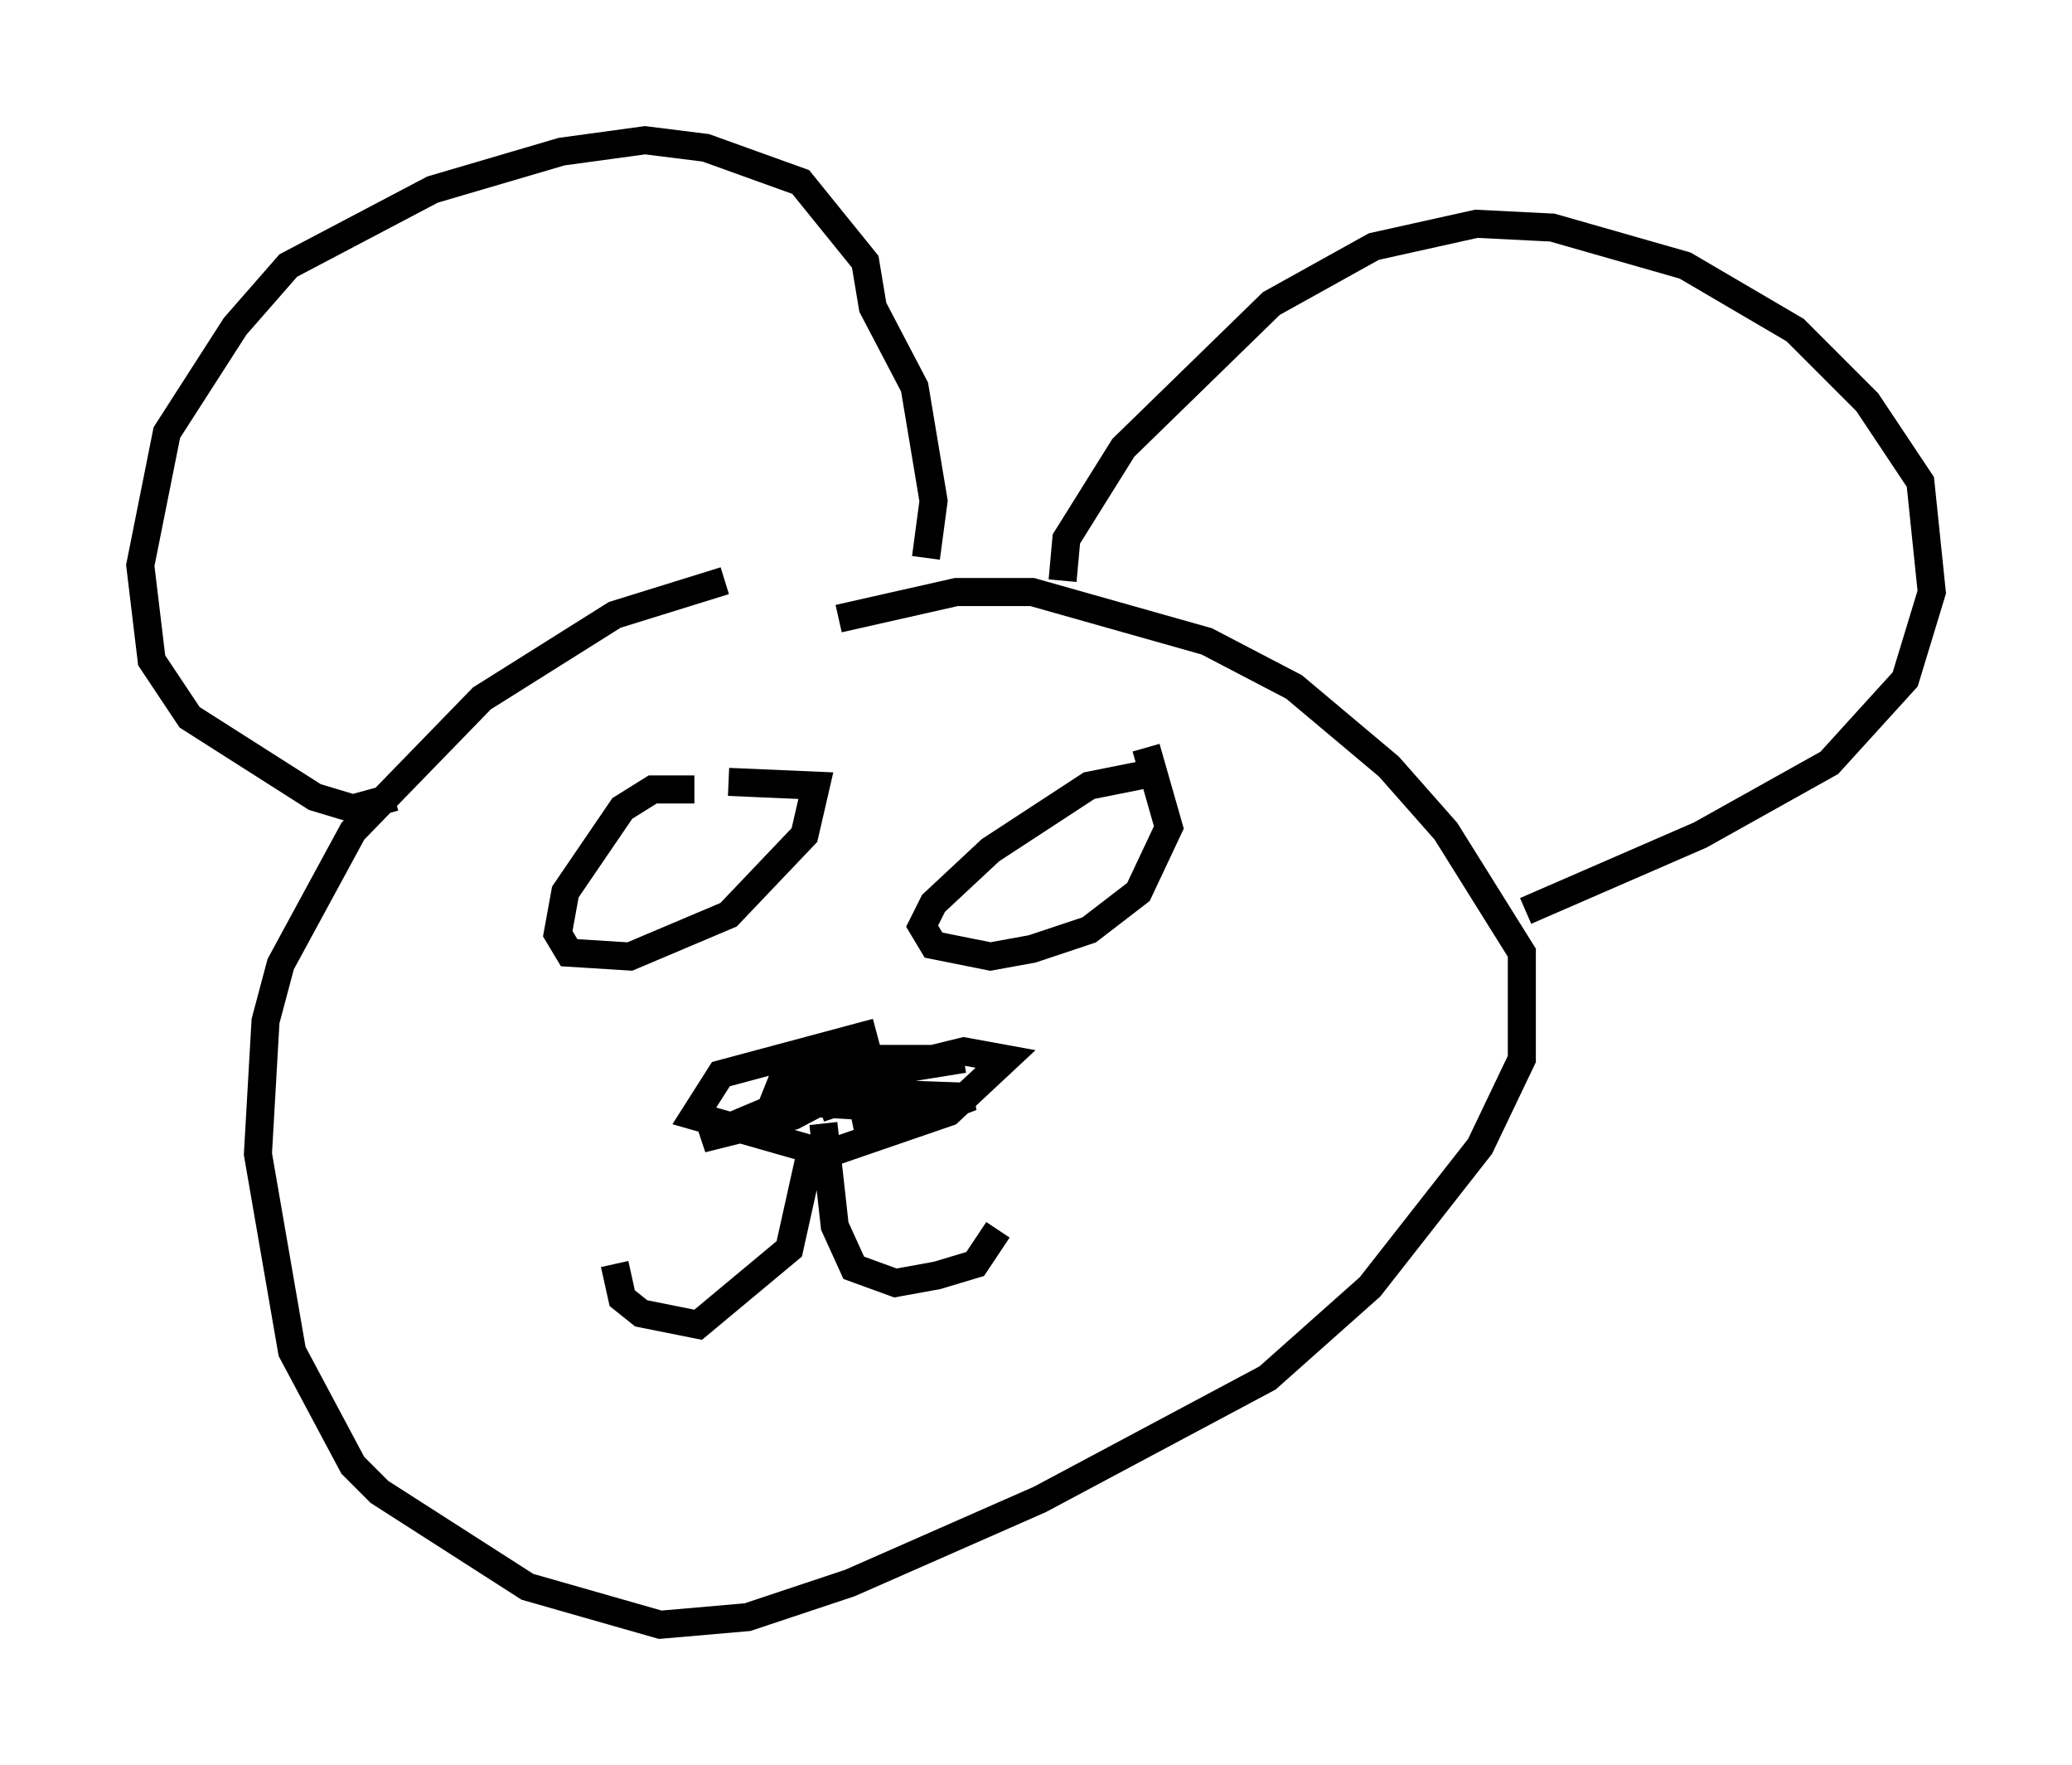 <?xml version="1.0" encoding="utf-8" ?>
<svg baseProfile="full" height="62.909" version="1.1" width="73.869" xmlns="http://www.w3.org/2000/svg" xmlns:ev="http://www.w3.org/2001/xml-events" xmlns:xlink="http://www.w3.org/1999/xlink"><defs /><rect fill="white" height="62.909" width="73.869" x="0" y="0" /><path d="M31.793, 20.697 m-5.954, 0.0 l-3.924, 1.218 -4.736, 2.977 l-4.601, 4.736 -2.571, 4.736 l-0.541, 2.03 -0.271, 4.736 l1.218, 7.036 2.165, 4.059 l0.947, 0.947 5.277, 3.383 l4.736, 1.353 3.112, -0.271 l3.654, -1.218 6.766, -2.977 l8.119, -4.33 3.654, -3.248 l3.924, -5.007 1.488, -3.112 l0.0, -3.789 -2.706, -4.33 l-2.03, -2.3 -3.383, -2.842 l-3.112, -1.624 -6.225, -1.759 l-2.706, 0.0 -4.195, 0.947 m-15.832, 6.36 l-1.488, 0.406 -1.353, -0.406 l-4.465, -2.842 -1.353, -2.03 l-0.406, -3.383 0.947, -4.736 l2.436, -3.789 1.894, -2.165 l5.142, -2.706 4.601, -1.353 l2.977, -0.406 2.165, 0.271 l3.383, 1.218 2.3, 2.842 l0.271, 1.624 1.488, 2.842 l0.677, 4.059 -0.271, 2.03 m4.871, 0.812 l0.135, -1.488 2.03, -3.248 l5.277, -5.142 3.654, -2.03 l3.654, -0.812 2.706, 0.135 l4.736, 1.353 3.924, 2.3 l2.571, 2.571 1.894, 2.842 l0.406, 3.924 -0.947, 3.112 l-2.706, 2.977 -4.601, 2.571 l-6.225, 2.706 m-29.634, -4.33 l-1.488, 0.0 -1.083, 0.677 l-2.03, 2.977 -0.271, 1.488 l0.406, 0.677 2.165, 0.135 l3.518, -1.488 2.706, -2.842 l0.406, -1.759 -3.112, -0.135 m15.561, -0.406 l-2.706, 0.541 -3.518, 2.3 l-2.03, 1.894 -0.406, 0.812 l0.406, 0.677 2.03, 0.406 l1.488, -0.271 2.03, -0.677 l1.759, -1.353 1.083, -2.3 l-0.812, -2.842 m-11.908, 14.208 l-0.812, 3.654 -3.248, 2.706 l-2.03, -0.406 -0.677, -0.541 l-0.271, -1.218 m7.442, -5.007 l0.406, 3.654 0.677, 1.488 l1.488, 0.541 1.488, -0.271 l1.353, -0.406 0.812, -1.218 m-4.33, -7.036 l-5.548, 1.488 -0.947, 1.488 l4.736, 1.353 4.33, -1.488 l2.03, -1.894 -1.488, -0.271 l-6.089, 1.488 m0.947, 0.541 l1.624, -0.541 3.789, 0.135 l-1.759, 0.677 -2.436, 0.271 l1.759, -0.541 -4.601, -0.271 l0.271, -0.677 4.465, -0.812 l-3.518, 0.0 2.977, 0.0 l-0.677, 0.541 -2.842, 1.488 l-3.248, 0.812 5.142, -2.165 l4.195, -0.677 " fill="none" stroke="black" stroke-width="1" /></svg>